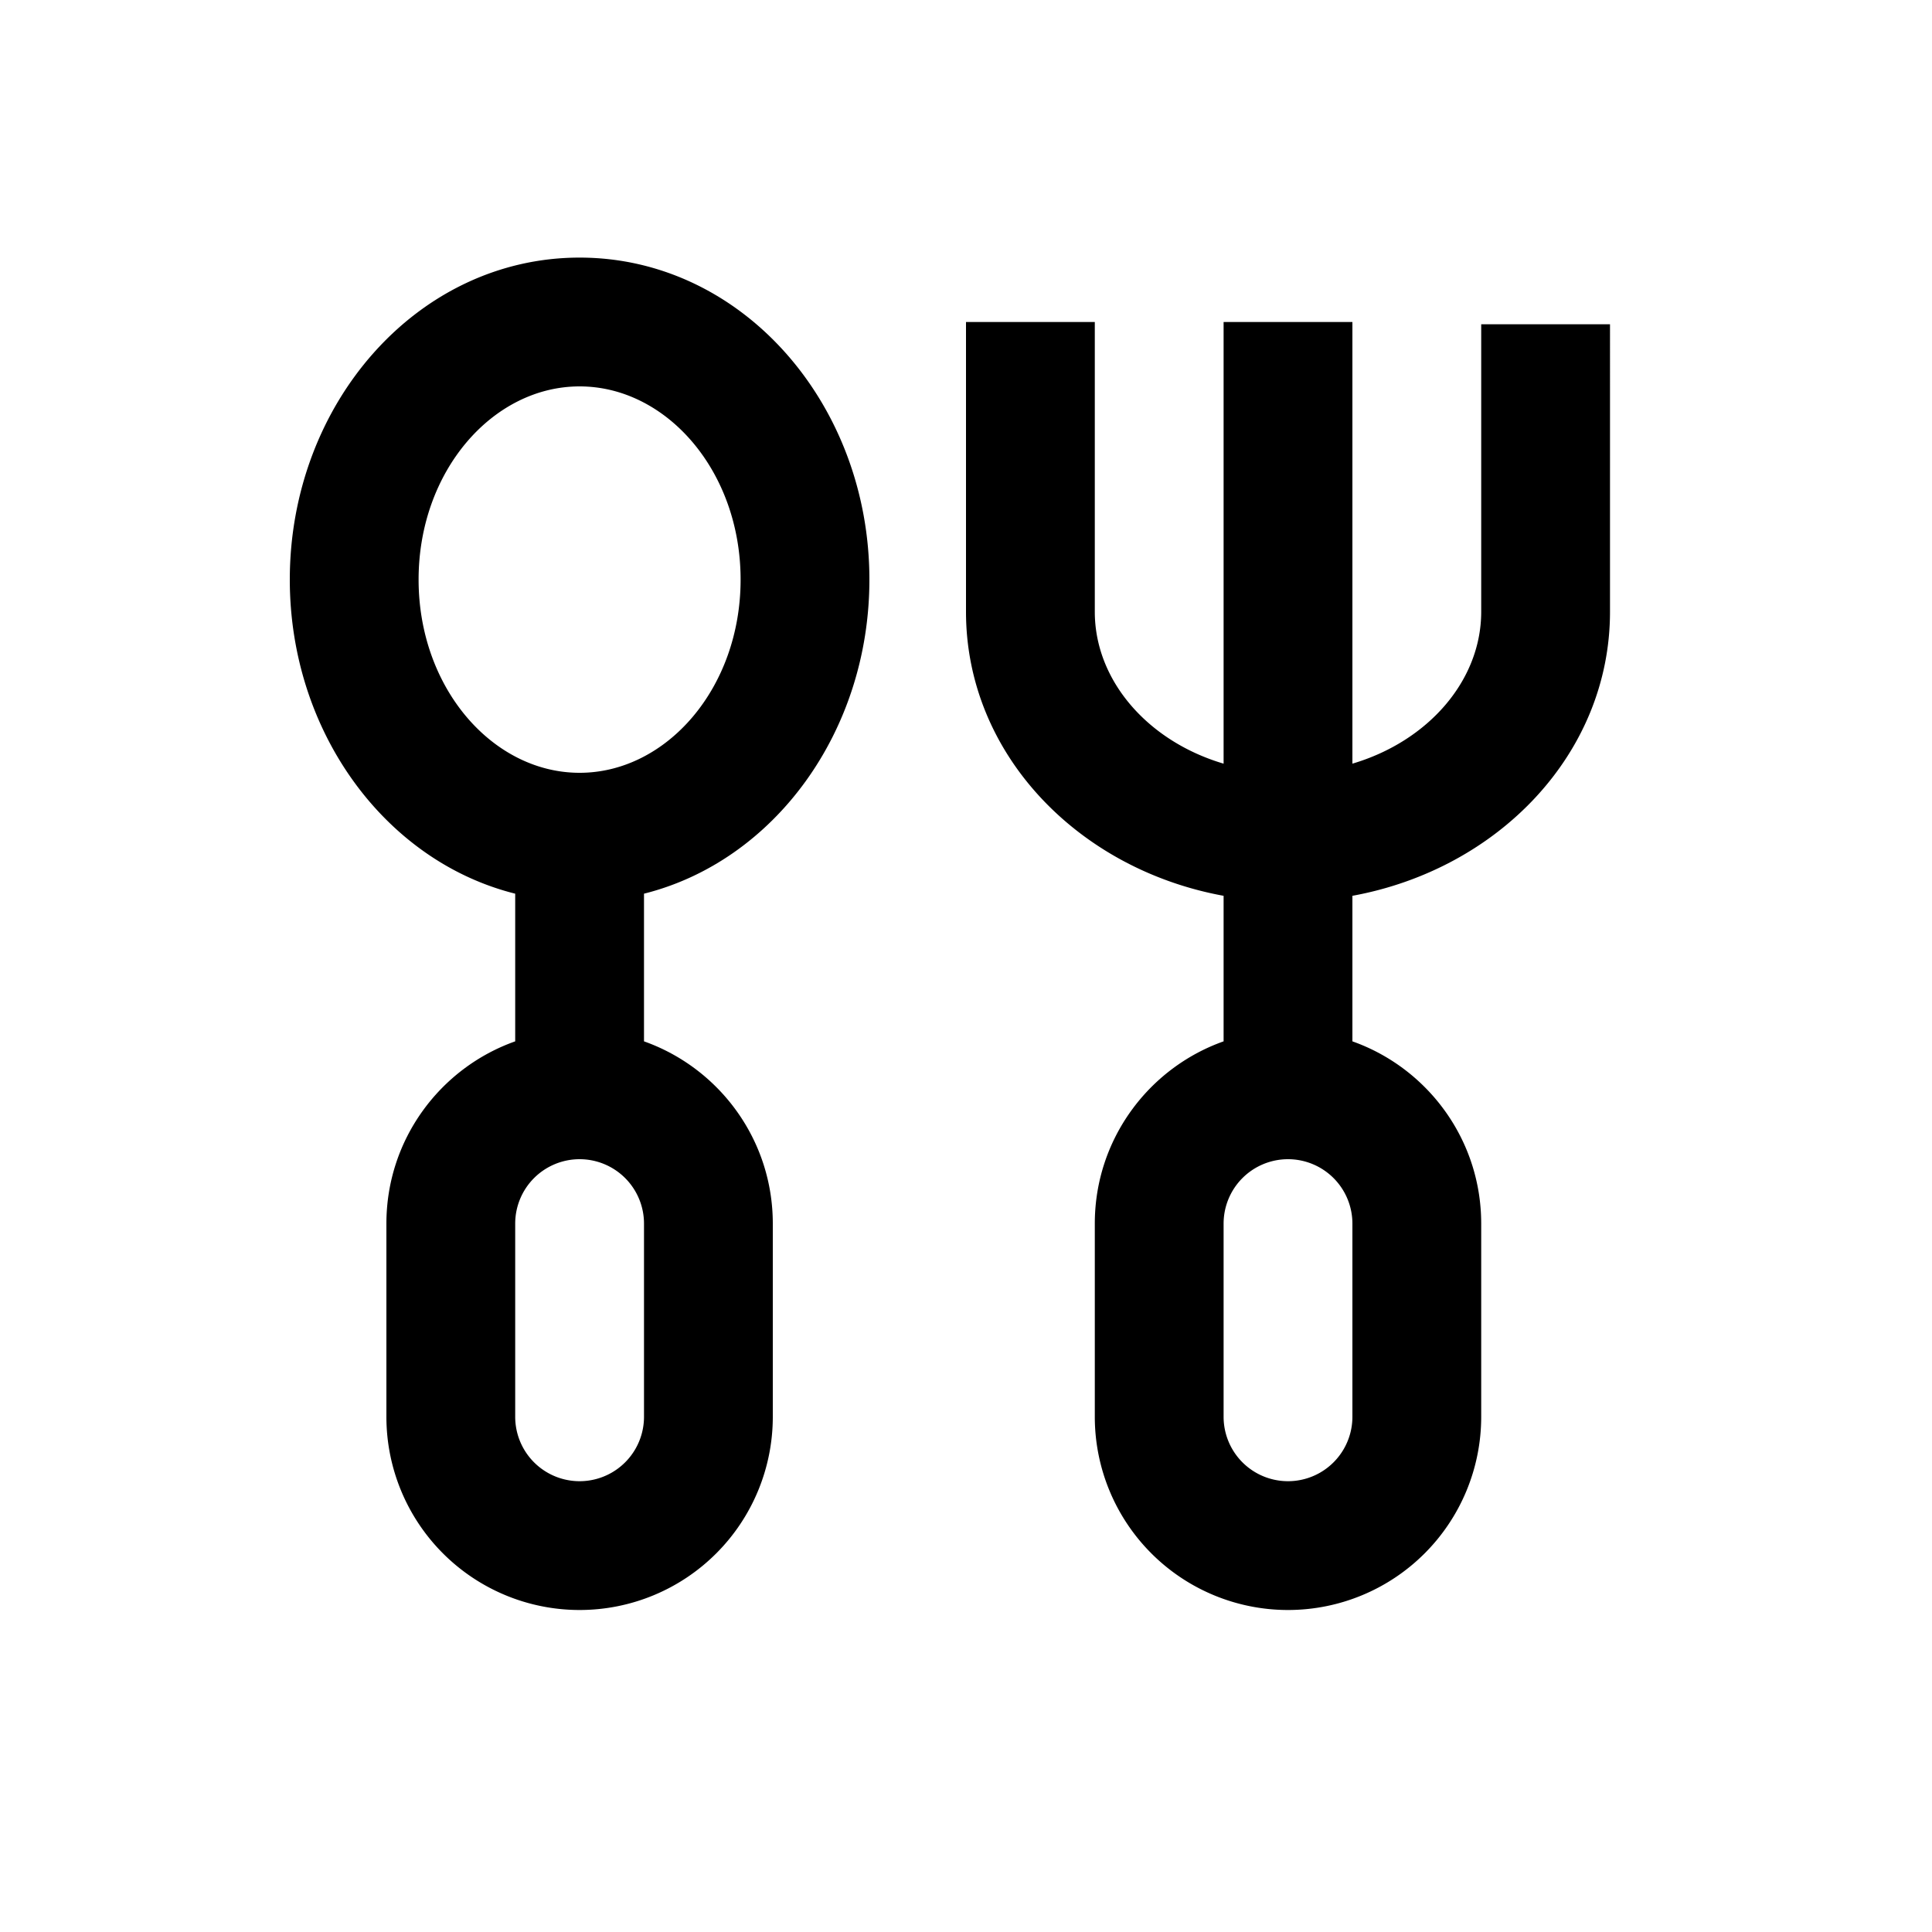 <?xml version="1.0" standalone="no"?><!DOCTYPE svg PUBLIC "-//W3C//DTD SVG 1.1//EN" "http://www.w3.org/Graphics/SVG/1.1/DTD/svg11.dtd"><svg t="1619389348571" class="icon" viewBox="0 0 1024 1024" version="1.1" xmlns="http://www.w3.org/2000/svg" p-id="16427" xmlns:xlink="http://www.w3.org/1999/xlink" width="200" height="200"><defs><style type="text/css"></style></defs><path d="M341.333 551.936c39.765 14.097 68.267 52.019 68.267 96.597v102.4a102.4 102.4 0 0 1-204.8 0v-102.4c0-44.578 28.501-82.5 68.267-96.597v-78.268C204.015 456.397 153.6 387.755 153.6 307.2c0-93.321 67.686-170.667 153.6-170.667s153.6 77.346 153.6 170.667c0 80.555-50.415 149.163-119.467 166.468v78.302z m307.2 0v-77.141c-77.312-14.131-136.533-75.366-136.533-150.528V170.667h68.267v153.6c0 36.42 28.092 68.608 68.267 80.486V170.667h68.267v234.086c40.175-11.878 68.267-44.066 68.267-80.486V171.861h68.267V324.267c0 75.162-59.221 136.397-136.533 150.528v77.141c39.765 14.097 68.267 52.019 68.267 96.597v102.4a102.4 102.4 0 0 1-204.8 0v-102.4c0-44.578 28.501-82.5 68.267-96.597zM307.2 409.6c46.046 0 85.333-44.919 85.333-102.4S353.246 204.8 307.2 204.8 221.867 249.719 221.867 307.2s39.287 102.4 85.333 102.4z m375.467 204.8a34.133 34.133 0 0 0-34.133 34.133v102.4a34.133 34.133 0 0 0 68.267 0v-102.4a34.133 34.133 0 0 0-34.133-34.133zM307.2 614.4a34.133 34.133 0 0 0-34.133 34.133v102.4a34.133 34.133 0 0 0 68.267 0v-102.4a34.133 34.133 0 0 0-34.133-34.133z" p-id="16428"></path></svg>